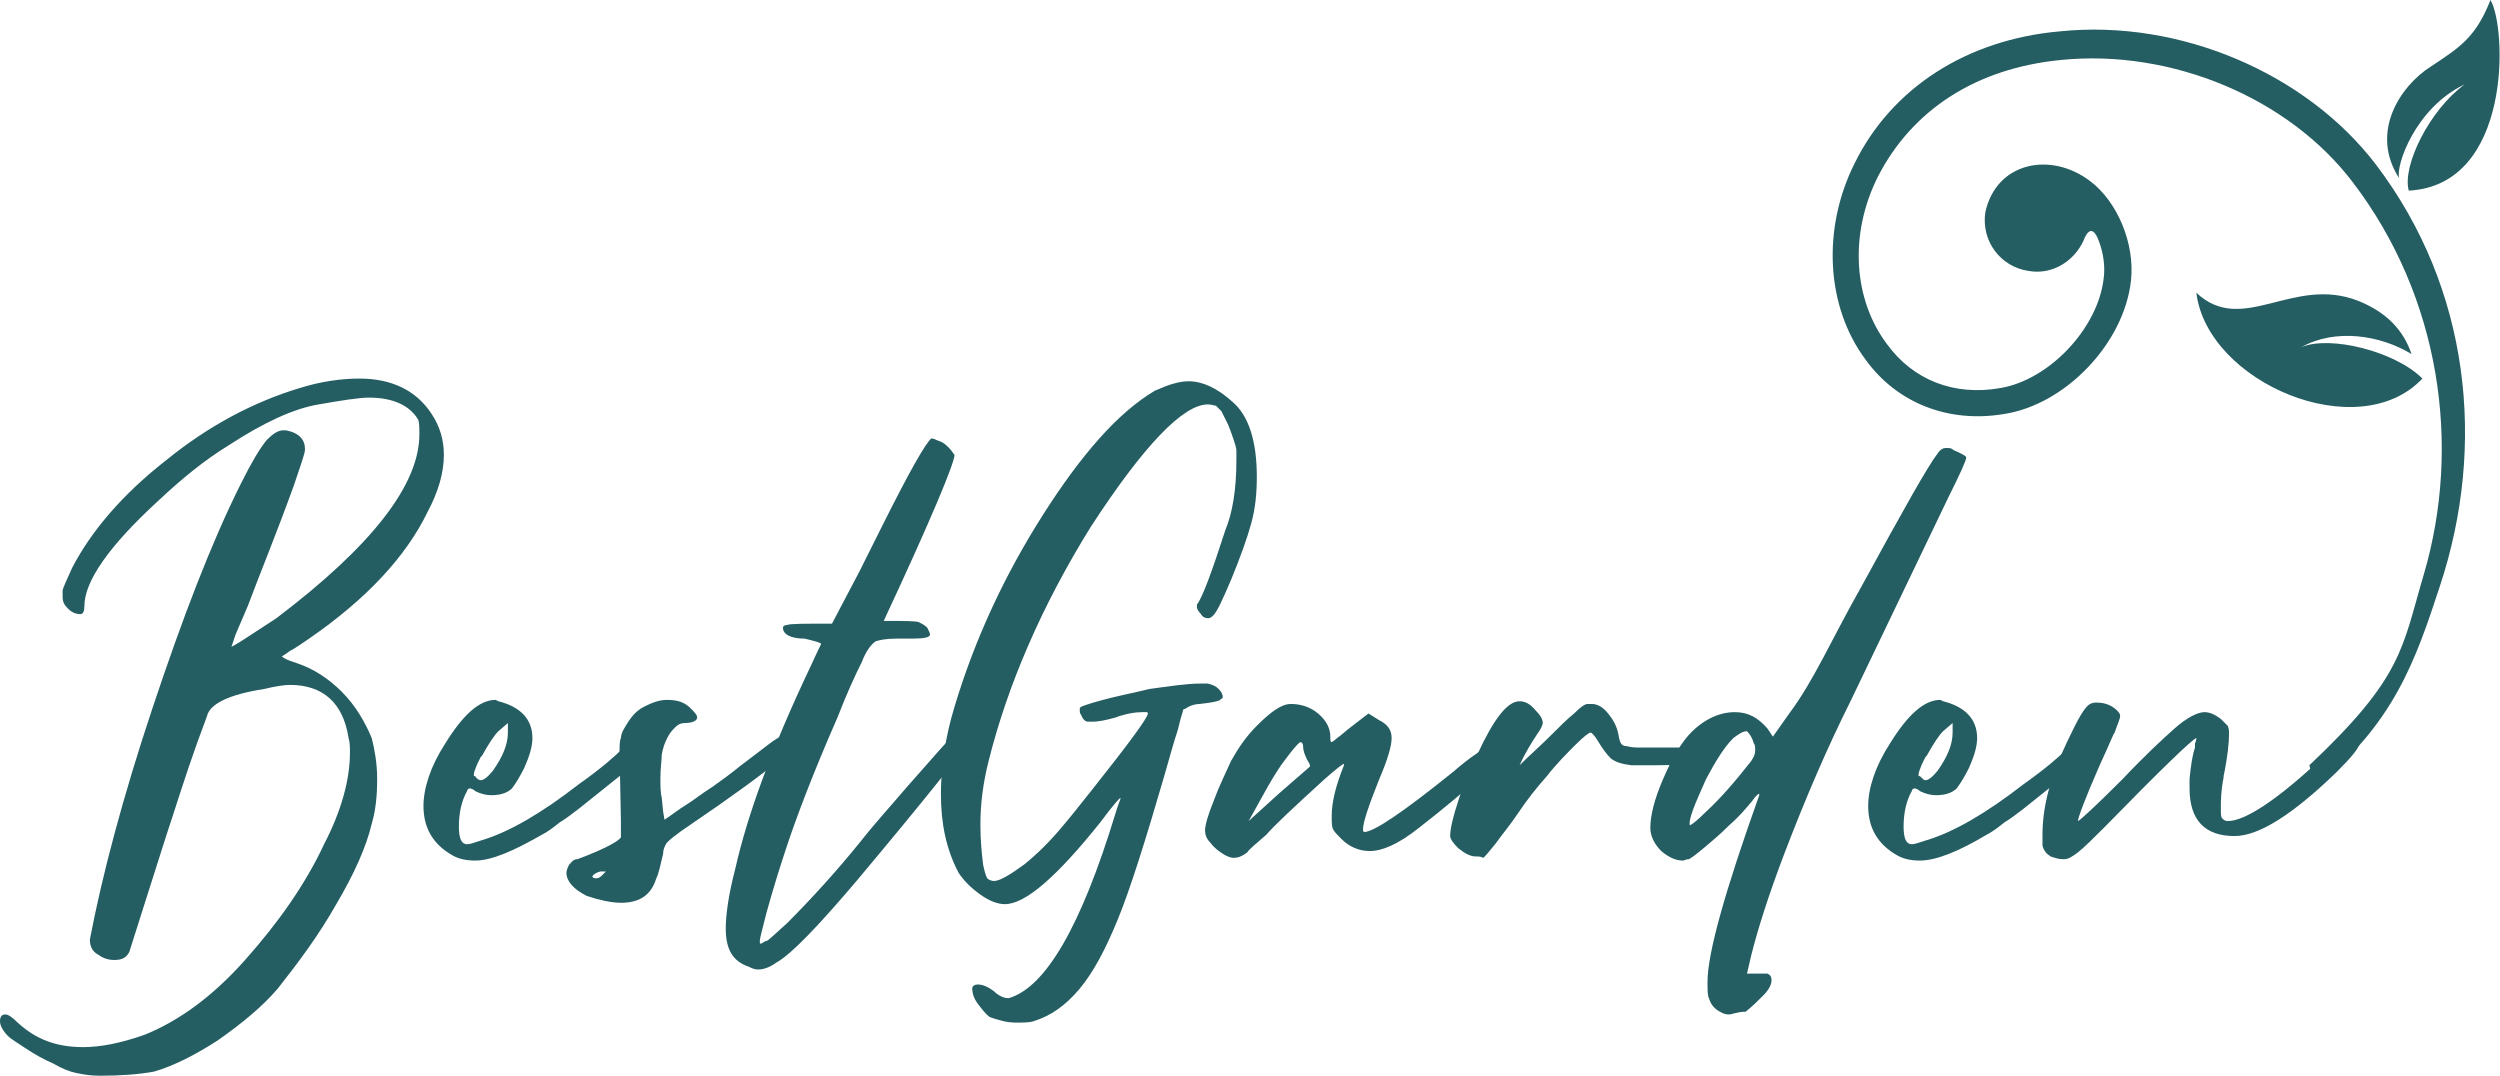<svg xmlns="http://www.w3.org/2000/svg" viewBox="0 0 183.6 79"><path fill="#245E63" d="M177.1 26c-.6-1.8-1.9-3.1-3.9-3.9-4.8-1.9-8.5 2.6-11.9-.6.8 6.6 11.9 11.3 16.6 6.3-2-2-6.8-3.2-8.9-2.3 2.5-1.4 5.8-.9 8.1.5zm-.9-12.9c-2.2-3.4.1-6.8 2.3-8.2 2.1-1.4 3.3-2.1 4.4-4.9 1.2 2 1.6 13.6-6 14-.5-1.8 1.5-5.9 4.1-7.8-3.6 1.7-5.1 6-4.8 6.9z"/><path fill="#245E63" d="M169.6 56.2c6.9-6.5 6.8-8.6 8.4-14 2.8-9.5 1.2-20.4-5.2-28.8-4.7-6.2-13.3-9.8-21.4-9-6.3.6-11 3.7-13.5 8.6-2.1 4.2-1.8 9 .7 12.3 1.9 2.6 4.9 3.8 8.3 3.2 3.6-.6 7.2-4.4 7.6-8.1.1-.8 0-1.8-.4-2.8-.4-1-.8-.7-1.1.1-.7 1.5-2.3 2.5-4 2.2-2.1-.3-3.5-2.2-3.2-4.3.8-3.7 4.8-4.5 7.7-2.3 2 1.5 3.3 4.6 3 7.3-.5 4.6-4.8 9.1-9.3 9.8-4.1.7-7.9-.8-10.2-4-2.9-3.9-3.2-9.6-.8-14.4 2.7-5.5 8.2-9.1 15.1-9.7 8.8-.9 18.1 3.1 23.2 9.8 6.9 9.1 8.1 20.6 4.7 30.9-1.8 5.5-3.4 10.2-9.2 14.8M7.3 79c-.7 0-1.2-.1-1.7-.2s-1-.3-1.7-.7c-.7-.3-1.4-.7-2-1.1-.6-.4-1.1-.7-1.3-.9-.4-.4-.6-.8-.6-1.1 0-.3.1-.5.4-.5.2 0 .5.2.9.6 1.3 1.2 2.8 1.8 4.8 1.8 1.3 0 2.8-.3 4.5-.9 2.5-1 5-2.8 7.4-5.5 2.4-2.7 4.4-5.5 5.8-8.5 1.3-2.5 1.9-4.8 1.9-6.7 0-.4 0-.8-.1-1.1-.4-2.6-1.9-3.9-4.3-3.9-.4 0-1.1.1-1.9.3-2.6.4-4 1.1-4.2 2l-.7 1.9c-.9 2.5-1.6 4.8-2.3 6.9-1.3 4.1-2.2 6.9-2.7 8.5-.2.4-.5.6-1.1.6-.4 0-.8-.1-1.2-.4-.4-.2-.6-.6-.6-1.1.9-4.7 2.4-10.4 4.6-17 2.2-6.6 4.3-12.1 6.5-16.5.8-1.6 1.4-2.6 1.9-3.2.4-.4.8-.7 1.2-.7h.2c1 .2 1.4.7 1.4 1.4 0 .3-.3 1.1-.8 2.6-1.3 3.6-2.5 6.5-3.4 8.9l-.9 2.1-.3.9s.4-.2 1-.6c.6-.4 1.4-.9 2.3-1.5 7-5.3 10.5-9.8 10.5-13.5 0-.5 0-.9-.1-1.1-.6-1-1.8-1.6-3.6-1.6-.7 0-2 .2-3.7.5-1.8.3-4 1.3-6.6 3-1.8 1.1-3.5 2.5-5.2 4.1-3.6 3.3-5.4 5.9-5.4 7.7 0 .4-.1.6-.3.6-.3 0-.6-.1-.9-.4-.3-.3-.4-.5-.4-.9v-.4c0-.2.3-.8.7-1.7 1.4-2.7 3.7-5.4 6.9-7.9 3.2-2.6 6.5-4.3 9.8-5.3 1.6-.5 3.1-.7 4.4-.7 2.4 0 4.2.9 5.3 2.6.6.9.9 1.9.9 3 0 1.3-.4 2.7-1.2 4.2-1.6 3.3-4.5 6.4-8.7 9.3-.6.4-1 .7-1.4.9-.4.3-.6.4-.6.4s.1.1.3.2c.2.1.5.2.8.3 1.2.4 2.3 1.1 3.3 2.1s1.7 2.2 2.2 3.4c.2.8.4 1.8.4 3s-.1 2.3-.4 3.3c-.4 1.7-1.3 3.7-2.6 5.9-1.3 2.3-2.8 4.3-4.3 6.2-1.2 1.4-2.7 2.6-4.4 3.8-1.7 1.1-3.3 1.9-4.7 2.3-1.1.2-2.4.3-4 .3zm27.6-15.8c-.6 0-1.2-.1-1.7-.4-1.4-.8-2.1-2-2.1-3.6 0-1.3.5-2.9 1.6-4.6 1.3-2.1 2.5-3.2 3.7-3.2l.2.1c1.6.4 2.5 1.3 2.5 2.7 0 .6-.2 1.3-.6 2.2-.3.6-.6 1.1-.9 1.5-.3.3-.8.5-1.5.5-.4 0-.8-.1-1.2-.3-.2-.2-.4-.2-.4-.2-.1 0-.2.1-.2.2-.4.7-.6 1.6-.6 2.6 0 .9.2 1.3.6 1.3.2 0 .5-.1 1.1-.3 2-.6 4.4-2 7.1-4.1 1.7-1.2 2.7-2.1 3.2-2.6.4-.4.7-.5.9-.5.2 0 .4.1.6.3.1.1.1.2.1.4 0 .1-.1.2-.2.4s-.5.5-1.1 1l-3.5 2.8c-.4.3-.9.7-1.4 1-.5.4-.9.7-1.3.9-2.1 1.2-3.7 1.9-4.9 1.9zm.4-5.9c.2 0 .5-.2.9-.7.7-1 1.1-1.9 1.1-2.8v-.7l-.7.6c-.3.3-.7.9-1.2 1.8l-.1.1c-.2.4-.3.6-.4.9-.1.2-.1.4-.1.4 0 .1 0 .1.1.1.1.2.3.3.4.3z"/><path fill="#245E63" d="M45.6 66.3c-.7 0-1.6-.2-2.5-.5-1-.5-1.5-1.1-1.5-1.7 0-.2.1-.4.2-.6.2-.2.3-.4.6-.4 1.9-.7 3-1.3 3.2-1.6v-1.2l-.1-5.1c0-.4 0-.8.1-1 0-.2.1-.5.3-.8.4-.7.8-1.2 1.4-1.5.6-.3 1.1-.5 1.7-.5.8 0 1.3.2 1.7.6.3.3.5.5.5.7 0 .2-.3.4-.9.4-.3 0-.5.1-.7.3-.2.2-.4.4-.6.8-.2.4-.3.7-.4 1.2 0 .4-.1 1-.1 1.8 0 .5 0 1 .1 1.4l.1 1 .1.6c.6-.4 1.1-.8 1.6-1.1.5-.3 1.1-.8 1.9-1.3.7-.5 1.4-1 2-1.5.9-.7 1.6-1.2 2.1-1.6.5-.4.9-.6 1.1-.7.2-.1.4-.2.5-.2.2 0 .4.1.5.2.2.2.3.3.3.5 0 .1-.5.5-1.4 1.2-1.6 1.3-3.8 2.9-6.6 4.8-1.2.8-1.8 1.3-1.9 1.5-.1.2-.2.4-.2.7-.2.8-.3 1.4-.5 1.8-.4 1.3-1.3 1.8-2.6 1.8zm-1.8-1.8c.2 0 .3-.1.5-.3l.2-.2h-.4c-.4.1-.6.3-.6.4.1.1.2.1.3.1z"/><path fill="#245E63" d="M55.7 71.2c-.3 0-.5-.1-.7-.2-1.2-.4-1.7-1.3-1.7-2.8 0-1 .2-2.5.7-4.4.9-4 2.7-8.9 5.5-14.8.5-1.1.8-1.7.8-1.7 0-.1-.4-.2-1.2-.4-1 0-1.6-.3-1.6-.8 0-.1.1-.2.3-.2.2-.1 1.3-.1 3.3-.1l2-3.8 1.7-3.4c2-4 3.2-6.1 3.6-6.4.2 0 .3.1.6.2s.5.3.7.5c.2.2.3.4.4.5 0 .6-1.7 4.7-5.2 12.2 1.5 0 2.4 0 2.6.1.2.1.4.2.6.4.1.2.2.4.2.5 0 .2-.4.3-1.3.3h-1.2c-.7 0-1.2.1-1.5.2-.3.2-.7.7-1 1.5-.5 1-1.1 2.3-1.8 4.1-1.8 4.1-3 7.3-3.7 9.4-.5 1.5-1 3.1-1.5 4.9-.3 1.2-.5 1.9-.5 2.1s0 .2.1.2c.2-.1.3-.2.4-.2.1 0 .6-.5 1.5-1.3 1.9-1.9 3.7-3.9 5.4-6 1.1-1.4 2.3-2.7 3.4-4 2.1-2.4 3.1-3.5 3.2-3.6h.1c.1 0 .2 0 .3.1.1 0 .3.1.4.2.2.1.2.2.2.4-.1.3-2.7 3.6-7.9 9.8-2.8 3.3-4.8 5.4-5.9 6-.4.3-.9.5-1.3.5z"/><path fill="#245E63" d="M74.6 75.1c-.7 0-1.3-.2-1.9-.4-.3-.2-.6-.6-.9-1-.3-.4-.4-.8-.4-1.1 0-.2.2-.3.4-.3.4 0 .8.2 1.2.5.3.3.7.5 1 .5h.1c2.7-.8 5.3-5.3 7.8-13.5.2-.7.4-1.1.4-1.2-.1 0-.6.6-1.5 1.8-3.2 4-5.5 6-7 6-.5 0-1.1-.2-1.8-.7-.7-.5-1.2-1-1.6-1.6-.9-1.7-1.3-3.6-1.3-5.8 0-1.9.3-4.1 1-6.4 1.5-5 3.7-9.7 6.5-14.1s5.5-7.5 8.2-9.1c.9-.4 1.7-.7 2.5-.7 1 0 2.1.5 3.2 1.5 1.2 1 1.8 2.9 1.8 5.5 0 1.2-.1 2.3-.4 3.4-.3 1.1-.8 2.5-1.5 4.2-.6 1.4-1 2.3-1.3 2.6-.2.2-.3.2-.4.2-.2 0-.4-.1-.5-.3-.2-.2-.3-.4-.3-.5v-.2c.4-.5 1.1-2.4 2.1-5.5.5-1.2.8-2.9.8-5.1v-.7c0-.2-.1-.5-.2-.8-.1-.3-.2-.6-.4-1.1l-.5-1-.4-.4c-.1 0-.3-.1-.6-.1-1.8 0-4.7 3-8.6 9-3.6 5.8-6.1 11.6-7.5 17.2-.4 1.6-.6 3.1-.6 4.7 0 1.1.1 2.1.2 2.9.1.5.2.8.3 1 .1.1.3.2.5.2.4 0 1.1-.4 2.2-1.2 1-.8 2-1.8 2.9-2.9.6-.7 1.3-1.6 2.1-2.6 2.7-3.4 4.1-5.3 4.1-5.6 0 0 0-.1-.1-.1h-.3c-.5 0-1.2.1-2 .4-.7.2-1.3.3-1.6.3h-.4c-.2 0-.4-.2-.5-.5-.1-.1-.1-.2-.1-.3V52c0-.1.6-.3 1.7-.6s2.2-.5 3.4-.8c1.5-.2 2.7-.4 3.8-.4h.5c.4.1.6.2.8.4.2.2.3.4.3.6 0 .1-.1.1-.2.2s-.6.2-1.5.3c-.3 0-.6.1-.8.2-.2.1-.3.2-.4.2 0 .1-.2.6-.4 1.5-.3.9-.6 2-1 3.4-1.4 4.8-2.5 8.3-3.4 10.5-.9 2.2-1.8 3.9-2.8 5.1s-2.1 2-3.4 2.4c-.3.1-.8.1-1.3.1zm16-12.1c-.2 0-.5-.1-.8-.3-.3-.2-.6-.4-.9-.8-.3-.3-.4-.6-.4-.9 0-.4.2-1.1.6-2.1.4-1.1.9-2.1 1.3-3 .5-.9 1.1-1.8 1.9-2.6 1-1 1.8-1.6 2.5-1.6s1.4.2 2 .7c.6.5.9 1.1.9 1.7 0 .3 0 .4.1.4 0 0 .2-.1.4-.3.3-.2.6-.5 1-.8.4-.3.9-.7 1.3-1l.8.5c.6.3.9.7.9 1.3 0 .6-.3 1.6-.9 3-.8 2-1.2 3.2-1.2 3.7 0 .1 0 .2.1.2.7 0 2.9-1.5 6.5-4.4.7-.6 1.2-1 1.8-1.4.5-.4.8-.6 1-.6.2 0 .4.1.6.2.2.2.3.3.3.5 0 .1-.4.4-1.1 1.1-1.6 1.5-3.3 2.9-5.1 4.3-1.5 1.2-2.7 1.7-3.6 1.7-.8 0-1.5-.3-2.1-.9-.3-.3-.5-.5-.6-.7-.1-.2-.1-.5-.1-1 0-1 .3-2.2.9-3.7v-.1c-.1 0-.6.4-1.4 1.1-2.3 2.1-3.7 3.4-4.3 4.1-.8.7-1.3 1.1-1.4 1.3-.4.3-.7.4-1 .4zm1.1-2.7l2.2-2 2.3-2v-.1c0-.1-.1-.2-.2-.4-.2-.4-.3-.7-.3-1 0-.2-.1-.3-.2-.3-.2.1-.6.6-1.2 1.4-.6.8-1.1 1.7-1.6 2.6l-1 1.8z"/><path fill="#245E63" d="M108.4 62.9c-.4 0-.8-.2-1.3-.6-.4-.4-.6-.7-.6-.9 0-.5.2-1.4.6-2.6.4-1.3.9-2.4 1.4-3.4 1.2-2.6 2.2-3.9 3.1-3.9.4 0 .8.2 1.2.7.3.3.5.6.5.9 0 .1-.1.4-.4.8-.4.6-.9 1.4-1.3 2.3.7-.7 1.5-1.4 2.2-2.1.7-.7 1.3-1.3 1.8-1.7.5-.5.8-.7 1-.7h.3c.4 0 .8.2 1.2.7s.7 1 .8 1.8c.1.4.2.6.6.6.3.1.7.1 1.1.1h3c.3 0 .6.1.8.4.3.2.4.4.4.5v.1c-.4.2-1.4.3-3.2.3h-1.8c-.7-.1-1.1-.2-1.5-.5-.3-.3-.6-.7-.9-1.2-.3-.5-.5-.7-.6-.7-.1 0-.5.3-1.1.9-.6.6-1.4 1.4-2.1 2.3-.8.9-1.5 1.8-2.1 2.7-.6.9-1.2 1.6-1.7 2.3-.5.6-.8 1-.9 1-.1-.1-.3-.1-.5-.1z"/><path fill="#245E63" d="M127 74.5c-.1 0-.3 0-.5-.1s-.4-.2-.6-.4c-.2-.2-.3-.4-.4-.7-.1-.2-.1-.6-.1-1.2 0-2.1 1.3-6.7 3.8-13.7v-.1c-.1 0-.3.2-.5.5-.5.6-1 1.2-1.7 1.8-.7.7-1.3 1.2-1.9 1.7-.6.5-1 .8-1.1.8-.2 0-.3.1-.4.1-.5 0-1-.2-1.6-.7-.5-.5-.8-1.1-.8-1.7 0-.9.3-2.1.9-3.5.6-1.4 1.2-2.5 1.9-3.3 1-1.1 2.2-1.7 3.4-1.7 1 0 1.7.4 2.4 1.2l.4.6 1.2-1.7c.9-1.2 1.7-2.6 2.5-4.1.7-1.3 1.6-3.1 2.9-5.4 3-5.5 4.8-8.7 5.5-9.6.2-.3.4-.4.6-.4.2 0 .4 0 .5.1.1.1.2.1.4.2.4.2.6.3.6.4 0 .2-.4 1.1-1.3 2.9l-7.2 15c-1.7 3.4-3.3 7.1-4.9 11.3-1.1 2.9-1.9 5.4-2.4 7.4l-.3 1.3h1.5c.2.1.3.2.3.5s-.2.7-.6 1.1c-.4.4-.8.8-1.3 1.2-.6 0-1 .2-1.2.2zm-2.9-13.9c.1 0 .5-.3 1.1-.9 1.2-1.1 2.3-2.4 3.4-3.8.2-.3.3-.5.3-.8 0-.2 0-.4-.1-.5-.1-.4-.3-.7-.5-.9-.3 0-.6.2-1 .5-.7.7-1.3 1.7-2 3-.9 2-1.3 3-1.2 3.4-.1 0-.1 0 0 0zm16.9 2.6c-.6 0-1.2-.1-1.7-.4-1.4-.8-2.1-2-2.1-3.6 0-1.3.5-2.9 1.6-4.6 1.3-2.1 2.5-3.2 3.7-3.2l.2.1c1.6.4 2.5 1.3 2.5 2.7 0 .6-.2 1.3-.6 2.2-.3.6-.6 1.1-.9 1.5-.3.3-.8.5-1.5.5-.4 0-.8-.1-1.2-.3-.2-.2-.4-.2-.4-.2-.1 0-.2.1-.2.2-.4.7-.6 1.6-.6 2.6 0 .9.2 1.3.6 1.3.2 0 .5-.1 1.1-.3 2-.6 4.4-2 7.1-4.1 1.7-1.2 2.7-2.1 3.2-2.6.4-.4.7-.5.9-.5.2 0 .4.1.6.3.1.1.1.2.1.4 0 .1-.1.2-.2.4s-.5.5-1.1 1l-3.5 2.8c-.4.3-.9.7-1.4 1-.5.4-.9.7-1.3.9-2 1.2-3.7 1.9-4.9 1.9zm.4-5.9c.2 0 .5-.2.9-.7.7-1 1.1-1.9 1.1-2.8v-.7l-.7.6c-.3.3-.7.9-1.2 1.8l-.1.1c-.2.4-.3.6-.4.9-.1.2-.1.4-.1.4 0 .1 0 .1.1.1.2.2.3.3.4.3z"/><path fill="#245E63" d="M151.6 63.1h-.1c-.3 0-.6-.1-.9-.2-.3-.2-.5-.4-.6-.8v-.8c0-2.1.6-4.3 1.8-6.8.8-1.7 1.3-2.6 1.7-2.8.2-.1.3-.1.5-.1.6 0 1.1.2 1.5.6.2.2.2.3.2.4 0 .2-.2.6-.4 1.2-.1.1-.4.9-1.1 2.4-1.1 2.5-1.6 3.9-1.6 4.1.1 0 1.2-1 3.3-3.1 1.6-1.7 2.9-2.9 3.8-3.7.9-.8 1.7-1.2 2.2-1.2.4 0 .8.2 1.2.5l.5.5c.1.2.1.4.1.6 0 .6-.1 1.7-.4 3.1v.1c-.2 1-.2 1.7-.2 2.3 0 .4 0 .6.1.7.1.1.2.2.4.2 1.3 0 3.7-1.6 7-4.7 1.1-1 1.8-1.5 2.1-1.5.4 0 .6.1.6.4 0 .4-.6 1.1-1.7 2.2-3.2 3.1-5.7 4.7-7.5 4.7-2.2 0-3.3-1.2-3.3-3.5v-.7c.1-1 .2-1.7.4-2.3v-.3c.1-.2.1-.4.1-.4-.3.1-2.5 2.2-6.7 6.5-.9.9-1.5 1.5-2 1.9-.4.3-.7.5-1 .5z"/></svg>